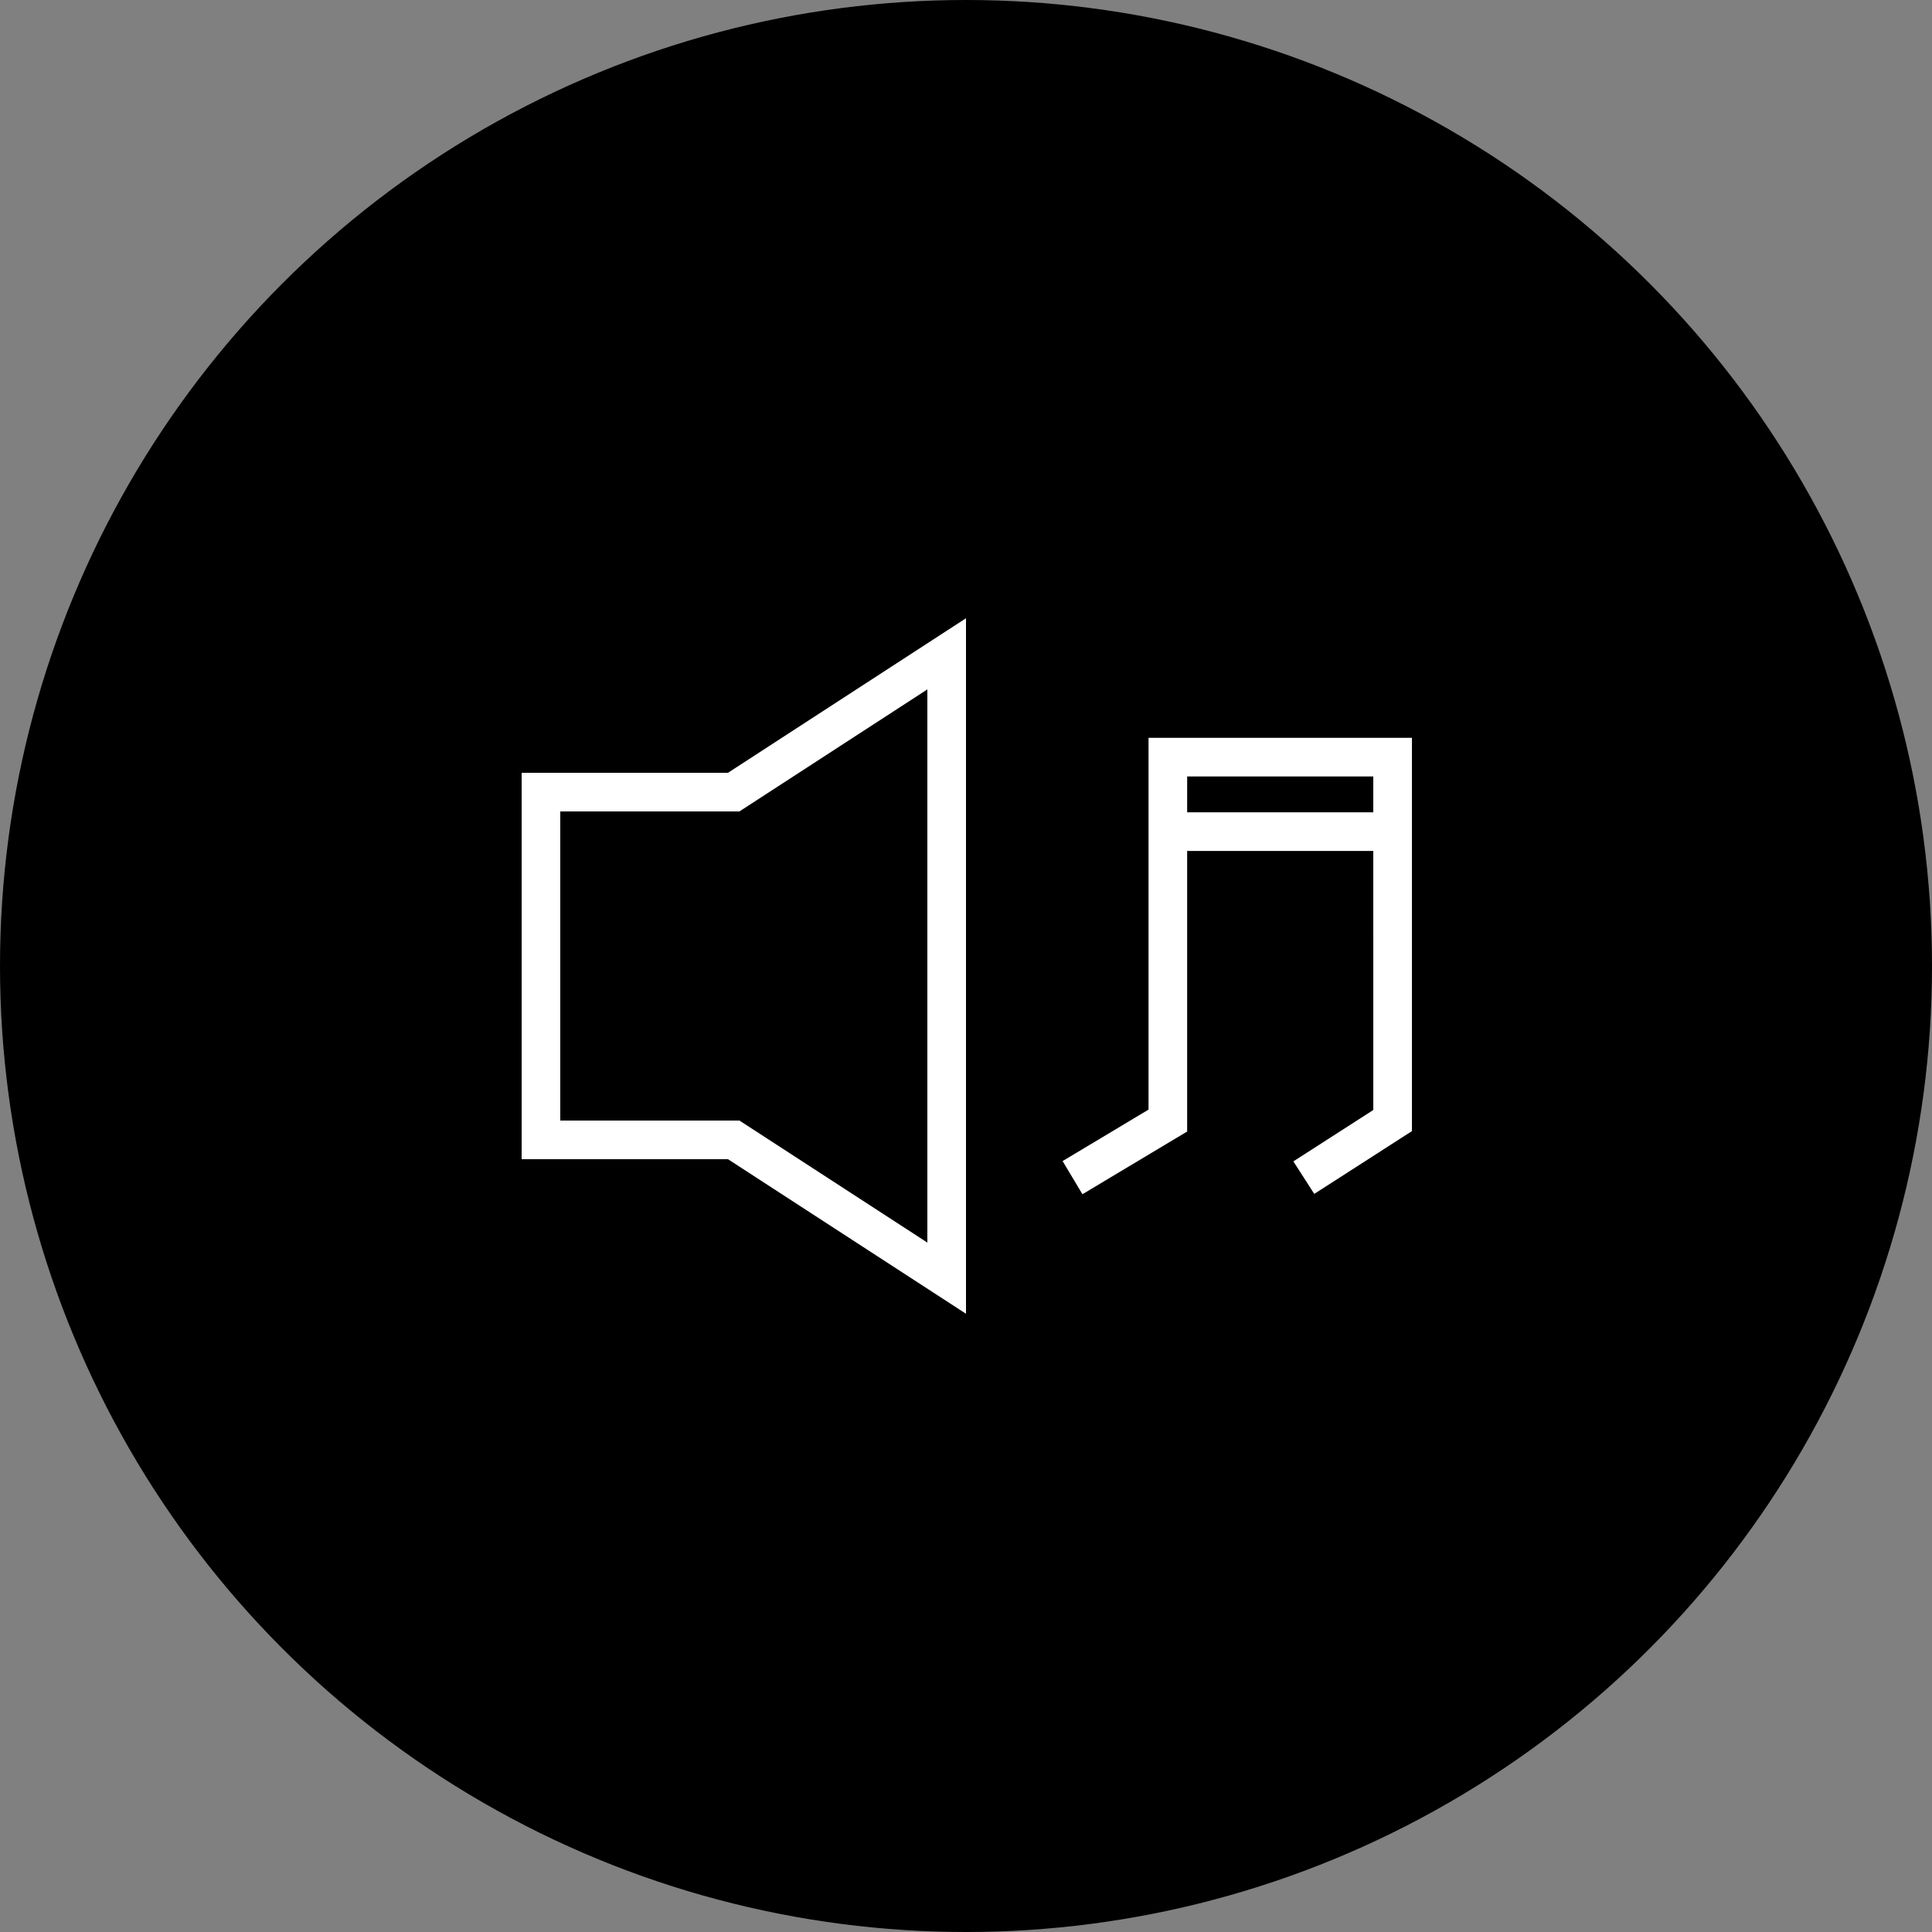 <svg xmlns="http://www.w3.org/2000/svg" width="100" height="100" viewBox="0 0 100 100">
    <rect x="0" y="0" width="100" height="100" fill="#808080" stroke="none"/>
    <g fill="none" fill-rule="evenodd">
        <circle cx="50" cy="50" r="49" fill="currentColor" stroke="currentColor" stroke-width="2"/>
        <path fill="#FFF" fill-rule="nonzero" d="M50 32v36l-12.319-8H27V40h10.679L50 32zm-2 3.683L38.271 42H29v16h9.273L48 64.316V35.683zm25.082 2.507v20.356l-5.056 3.25-1.082-1.683 4.138-2.66-.001-13.408h-9.634v14.522l-5.42 3.246L55 60.097l4.448-2.664V38.19h13.634zm-2 1.999h-9.634l-.001 1.856h9.634v-1.856z"/>
    </g>
</svg>
